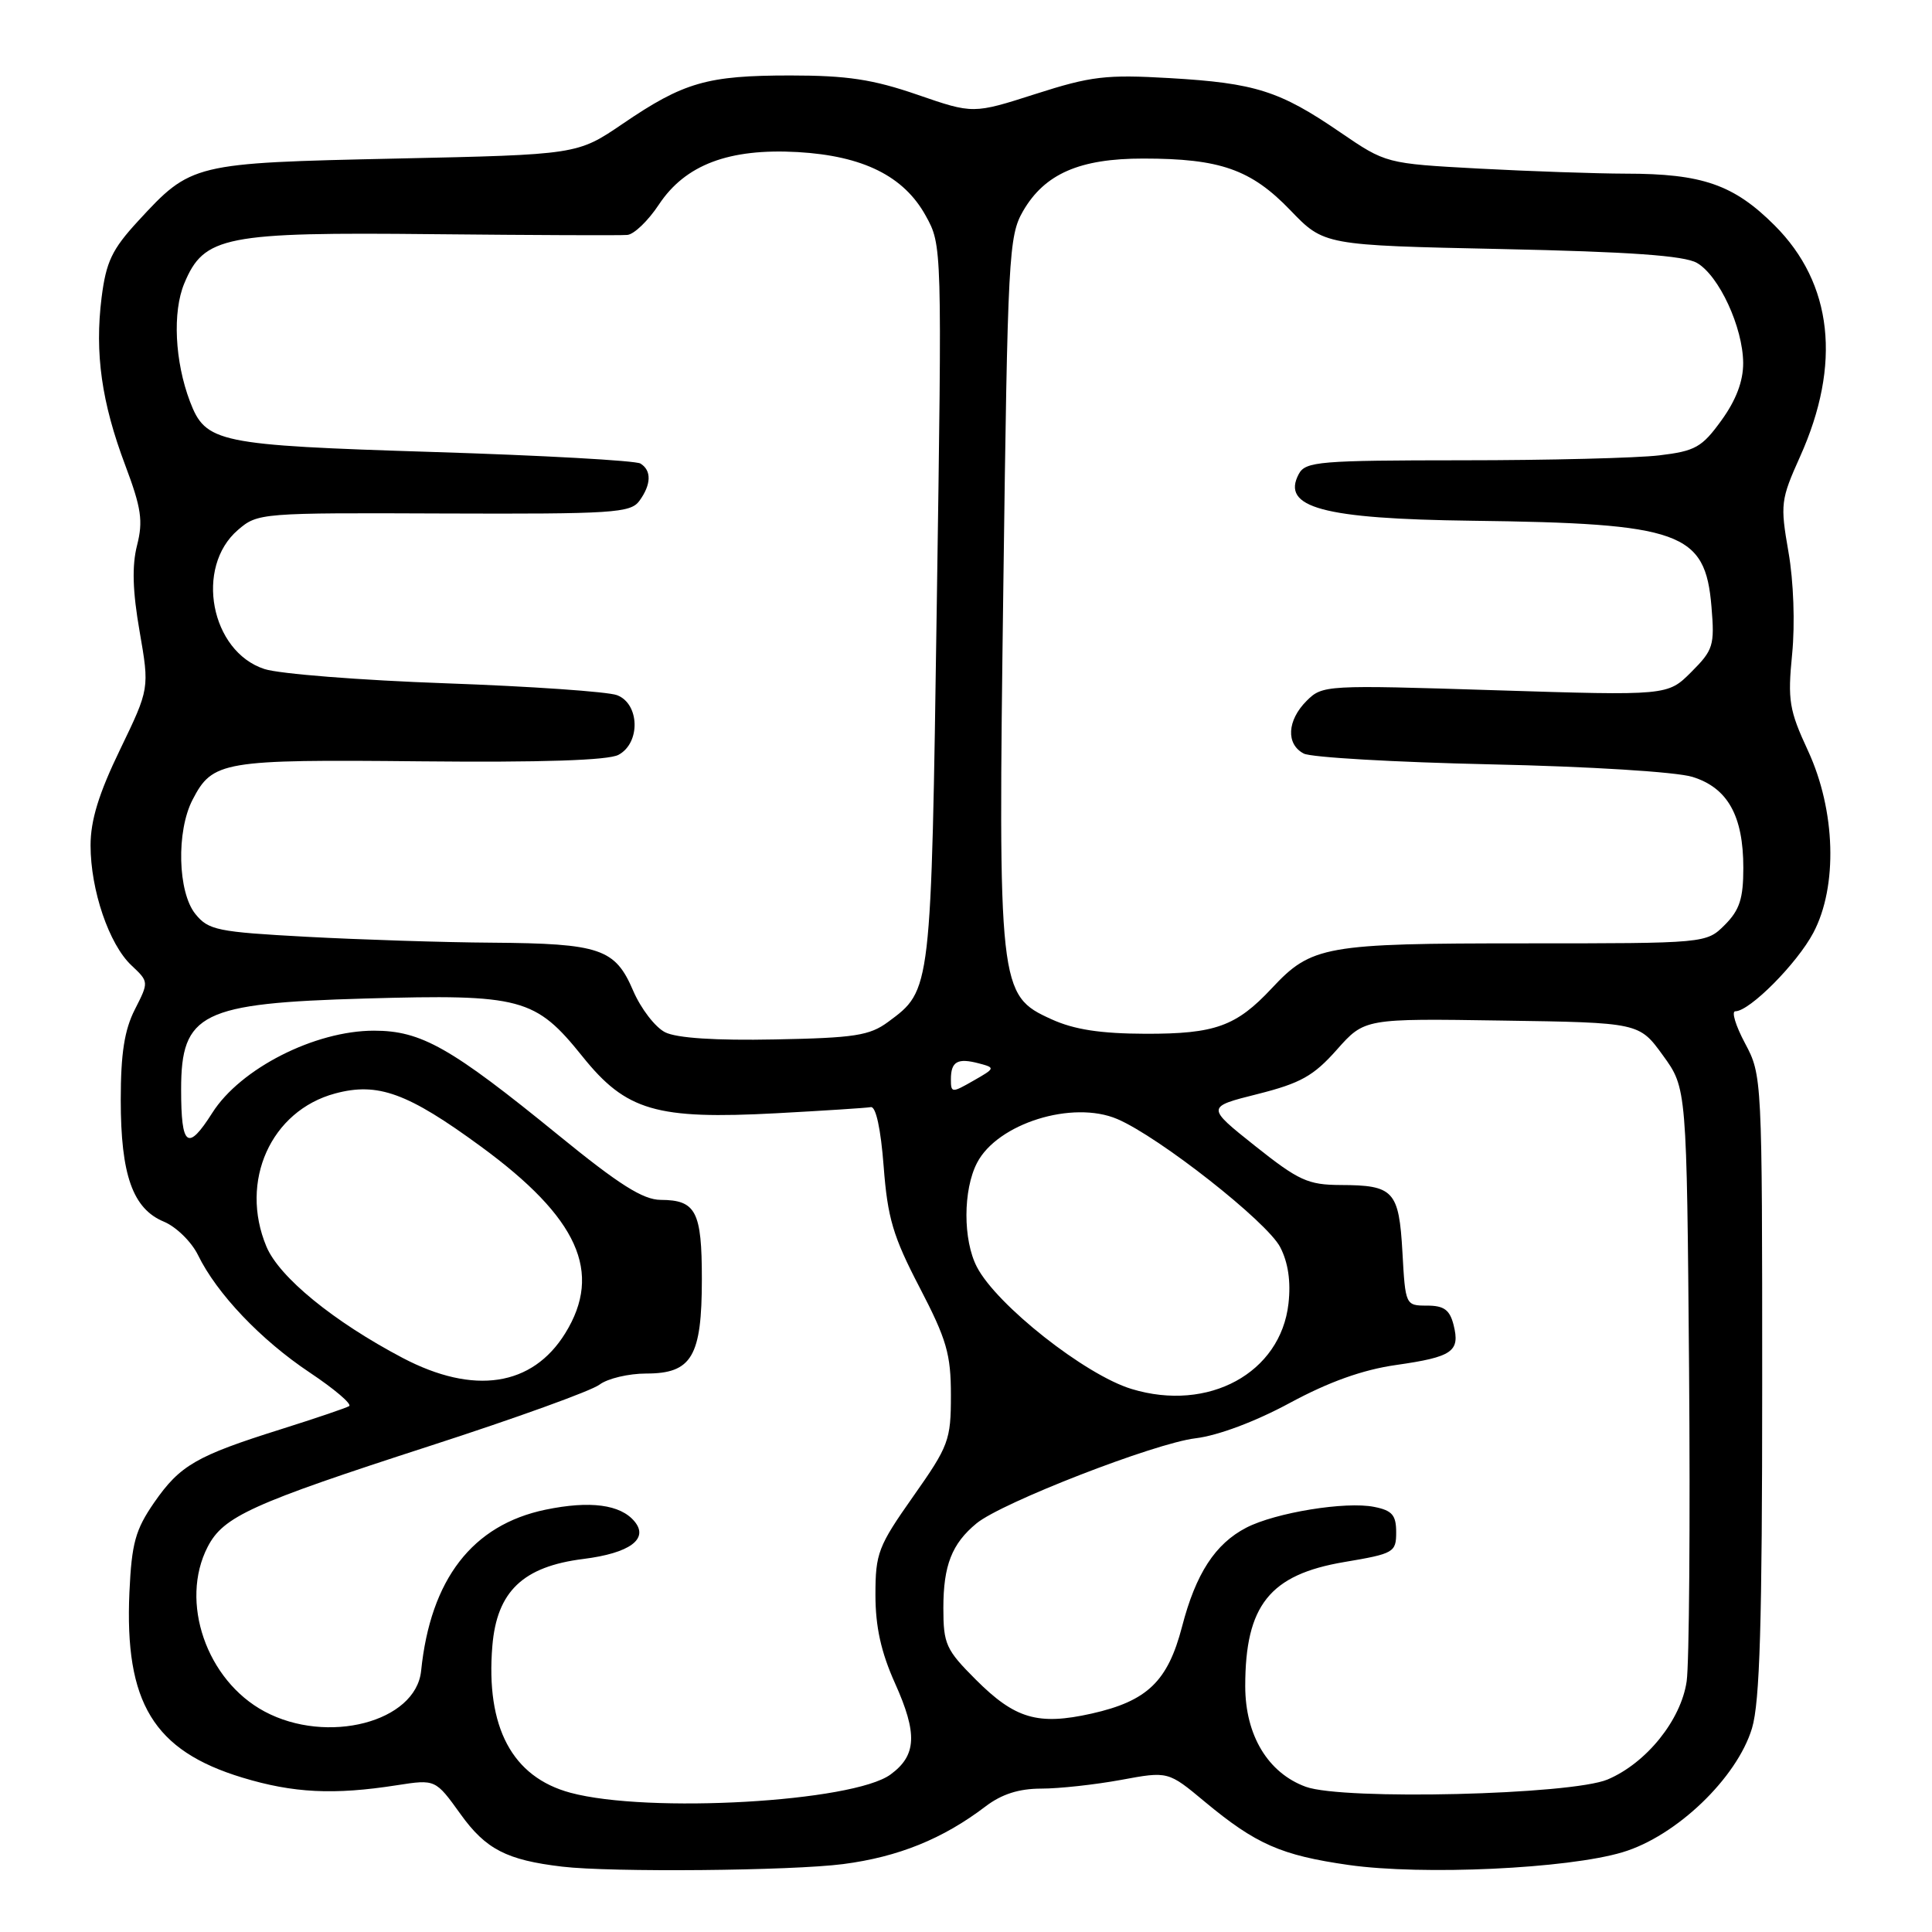 <?xml version="1.0" encoding="UTF-8" standalone="no"?>
<!DOCTYPE svg PUBLIC "-//W3C//DTD SVG 1.1//EN" "http://www.w3.org/Graphics/SVG/1.1/DTD/svg11.dtd" >
<svg xmlns="http://www.w3.org/2000/svg" xmlns:xlink="http://www.w3.org/1999/xlink" version="1.1" viewBox="0 0 256 256">
 <g >
 <path fill="currentColor"
d=" M 111.73 247.00 C 119.04 246.05 124.94 243.66 130.59 239.36 C 132.73 237.73 135.02 237.00 137.98 237.00 C 140.34 237.00 145.08 236.48 148.52 235.85 C 154.78 234.69 154.78 234.69 159.64 238.74 C 166.43 244.38 169.76 245.84 178.71 247.12 C 188.50 248.51 207.71 247.62 215.00 245.43 C 222.13 243.30 230.16 235.59 232.15 229.00 C 233.19 225.53 233.50 215.08 233.50 183.50 C 233.50 142.79 233.48 142.47 231.23 138.25 C 229.98 135.91 229.40 134.00 229.94 134.00 C 231.84 134.00 238.13 127.66 240.28 123.59 C 243.53 117.44 243.23 107.40 239.58 99.50 C 237.07 94.09 236.86 92.82 237.47 86.64 C 237.86 82.65 237.66 77.01 236.98 73.14 C 235.88 66.81 235.95 66.22 238.52 60.50 C 244.03 48.25 242.85 37.56 235.14 29.86 C 229.73 24.46 225.57 23.01 215.41 23.01 C 211.51 23.00 202.76 22.70 195.98 22.34 C 183.65 21.67 183.65 21.67 177.57 17.52 C 169.57 12.04 166.33 11.01 155.00 10.35 C 146.56 9.86 144.58 10.09 137.22 12.45 C 128.95 15.10 128.95 15.10 121.56 12.55 C 115.67 10.52 112.25 10.00 104.73 10.00 C 93.70 10.00 90.60 10.89 82.50 16.41 C 76.50 20.49 76.50 20.49 52.50 21.01 C 25.52 21.60 25.35 21.64 18.28 29.31 C 14.84 33.05 14.06 34.68 13.46 39.44 C 12.54 46.81 13.46 53.33 16.60 61.66 C 18.73 67.32 18.98 69.04 18.16 72.26 C 17.47 74.97 17.57 78.35 18.50 83.67 C 19.81 91.24 19.81 91.24 15.91 99.32 C 13.09 105.14 12.00 108.69 12.00 112.02 C 12.00 117.94 14.45 125.14 17.42 127.92 C 19.73 130.10 19.73 130.10 17.87 133.76 C 16.49 136.47 16.00 139.59 16.00 145.74 C 16.00 155.69 17.59 160.17 21.72 161.88 C 23.35 162.56 25.38 164.55 26.24 166.31 C 28.72 171.40 34.55 177.54 41.03 181.86 C 44.33 184.06 46.68 186.07 46.26 186.32 C 45.84 186.57 41.77 187.95 37.20 189.39 C 26.01 192.91 23.86 194.15 20.43 199.09 C 17.94 202.70 17.45 204.47 17.15 210.95 C 16.49 225.62 20.35 231.97 32.11 235.54 C 38.86 237.59 44.24 237.86 52.60 236.55 C 57.70 235.76 57.70 235.76 61.03 240.39 C 64.37 245.04 67.13 246.47 74.50 247.34 C 80.95 248.11 104.88 247.89 111.73 247.00 Z  M 75.59 237.55 C 67.86 235.47 64.35 228.87 65.24 218.09 C 65.84 210.87 69.30 207.57 77.30 206.57 C 83.44 205.80 86.01 203.92 84.08 201.60 C 82.22 199.35 78.18 198.82 72.29 200.04 C 62.60 202.05 57.04 209.25 55.80 221.40 C 55.10 228.18 43.36 231.23 35.05 226.78 C 27.36 222.66 23.76 212.23 27.52 204.96 C 29.60 200.93 33.32 199.25 57.00 191.58 C 68.28 187.93 78.37 184.29 79.44 183.47 C 80.51 182.66 83.30 182.00 85.63 182.00 C 91.67 182.00 93.00 179.75 93.00 169.48 C 93.00 160.51 92.22 159.01 87.55 158.99 C 85.21 158.98 82.04 156.98 74.00 150.42 C 59.72 138.78 55.81 136.57 49.55 136.57 C 41.72 136.57 31.85 141.59 28.13 147.46 C 24.86 152.61 24.00 151.96 24.00 144.35 C 24.00 134.24 26.66 132.93 48.37 132.31 C 69.10 131.72 70.93 132.21 77.19 140.00 C 82.97 147.20 86.95 148.36 102.90 147.51 C 109.17 147.17 114.79 146.81 115.39 146.70 C 116.06 146.58 116.71 149.58 117.09 154.56 C 117.61 161.39 118.33 163.83 121.85 170.59 C 125.44 177.49 126.00 179.43 126.00 184.88 C 126.00 190.84 125.72 191.59 121.00 198.29 C 116.36 204.88 116.00 205.81 116.00 211.32 C 116.00 215.54 116.74 218.91 118.58 223.01 C 121.60 229.72 121.46 232.60 118.00 235.13 C 113.04 238.77 85.90 240.32 75.59 237.55 Z  M 173.03 236.76 C 168.01 234.93 165.00 229.93 165.00 223.42 C 165.00 212.71 168.25 208.65 178.11 206.98 C 184.70 205.87 185.00 205.70 185.00 203.03 C 185.00 200.76 184.47 200.14 182.08 199.67 C 178.31 198.91 169.01 200.43 165.15 202.42 C 161.02 204.56 158.45 208.51 156.63 215.53 C 154.74 222.79 152.03 225.40 144.64 227.06 C 137.53 228.65 134.50 227.76 129.30 222.56 C 125.34 218.60 125.00 217.86 125.00 213.07 C 125.00 207.42 126.13 204.54 129.40 201.85 C 132.74 199.10 153.01 191.22 158.42 190.58 C 161.39 190.22 166.34 188.37 170.92 185.89 C 176.09 183.10 180.56 181.50 184.98 180.87 C 192.47 179.80 193.49 179.09 192.61 175.57 C 192.10 173.56 191.34 173.00 189.09 173.00 C 186.24 173.00 186.22 172.95 185.83 165.94 C 185.37 157.78 184.68 157.04 177.64 157.02 C 173.31 157.00 172.09 156.44 166.30 151.84 C 159.82 146.68 159.82 146.68 166.63 144.97 C 172.34 143.53 174.05 142.57 177.13 139.10 C 180.81 134.95 180.81 134.95 199.01 135.23 C 217.20 135.50 217.20 135.50 220.35 139.85 C 223.50 144.19 223.50 144.19 223.81 181.35 C 223.97 201.78 223.83 220.43 223.49 222.79 C 222.74 227.92 218.16 233.61 213.02 235.79 C 208.20 237.83 177.98 238.56 173.03 236.76 Z  M 149.95 184.05 C 143.80 182.19 132.04 172.91 129.44 167.87 C 127.59 164.30 127.60 157.68 129.46 154.09 C 132.16 148.86 142.12 145.75 148.05 148.28 C 153.61 150.66 167.89 161.89 169.63 165.25 C 170.69 167.29 171.06 169.81 170.73 172.73 C 169.69 181.93 160.13 187.14 149.95 184.05 Z  M 53.35 179.93 C 44.21 175.12 36.99 169.23 35.30 165.17 C 31.69 156.53 35.89 147.18 44.41 144.89 C 50.06 143.37 54.02 144.81 63.71 151.91 C 76.62 161.36 79.89 168.59 74.90 176.66 C 70.54 183.71 62.79 184.89 53.35 179.93 Z  M 126.00 143.01 C 126.00 140.65 126.88 140.15 129.73 140.91 C 131.90 141.48 131.88 141.55 128.98 143.20 C 126.12 144.84 126.00 144.83 126.00 143.01 Z  M 88.13 136.78 C 86.82 136.12 84.92 133.65 83.90 131.28 C 81.51 125.69 79.54 125.02 65.18 124.91 C 58.76 124.87 47.71 124.51 40.64 124.13 C 28.80 123.49 27.62 123.25 25.89 121.11 C 23.55 118.22 23.35 110.16 25.51 105.98 C 28.17 100.84 29.45 100.62 55.70 100.88 C 71.77 101.04 80.60 100.75 81.95 100.02 C 84.90 98.45 84.76 93.24 81.75 92.11 C 80.51 91.65 70.29 90.94 59.04 90.54 C 47.78 90.14 36.98 89.29 35.04 88.65 C 27.91 86.33 25.78 75.16 31.53 70.22 C 34.14 67.97 34.54 67.94 58.81 68.04 C 81.21 68.12 83.55 67.97 84.72 66.37 C 86.30 64.20 86.36 62.34 84.86 61.42 C 84.24 61.03 71.87 60.34 57.37 59.89 C 28.80 58.99 27.26 58.67 25.17 53.20 C 23.16 47.90 22.84 41.33 24.42 37.55 C 27.03 31.28 29.76 30.74 57.48 31.03 C 70.69 31.16 82.23 31.21 83.12 31.13 C 84.01 31.06 85.89 29.25 87.31 27.10 C 90.81 21.82 96.59 19.64 105.70 20.15 C 114.36 20.65 119.76 23.33 122.66 28.58 C 124.83 32.50 124.83 32.54 124.13 80.00 C 123.38 131.55 123.42 131.16 117.68 135.41 C 115.23 137.22 113.24 137.53 102.68 137.73 C 94.79 137.89 89.66 137.55 88.13 136.78 Z  M 139.31 135.05 C 132.33 131.88 132.24 131.05 132.95 77.47 C 133.52 33.83 133.66 31.27 135.56 27.97 C 138.42 23.03 143.06 21.00 151.50 21.01 C 161.68 21.01 165.77 22.45 170.97 27.85 C 175.44 32.50 175.44 32.50 198.97 33.00 C 215.93 33.36 223.15 33.87 224.84 34.83 C 227.77 36.50 230.95 43.37 230.98 48.10 C 230.99 50.51 230.04 53.02 228.10 55.70 C 225.52 59.27 224.64 59.77 219.85 60.34 C 216.91 60.69 205.18 60.99 193.79 60.99 C 174.85 61.00 172.99 61.15 172.10 62.80 C 169.72 67.25 175.26 68.75 195.00 69.00 C 222.76 69.35 225.96 70.49 226.78 80.40 C 227.21 85.53 227.02 86.13 224.10 89.05 C 220.97 92.18 220.97 92.18 198.12 91.46 C 175.65 90.75 175.23 90.77 173.13 92.87 C 170.55 95.45 170.37 98.60 172.75 99.85 C 173.71 100.36 184.85 101.00 197.50 101.28 C 210.57 101.56 222.12 102.28 224.25 102.94 C 228.92 104.38 231.00 108.09 231.00 115.00 C 231.00 119.07 230.51 120.58 228.55 122.55 C 226.09 125.00 226.09 125.00 202.01 125.00 C 175.54 125.00 173.78 125.31 168.50 130.97 C 163.80 135.99 161.01 137.00 151.80 136.98 C 145.82 136.96 142.33 136.43 139.31 135.05 Z "/>
</g>
</svg>